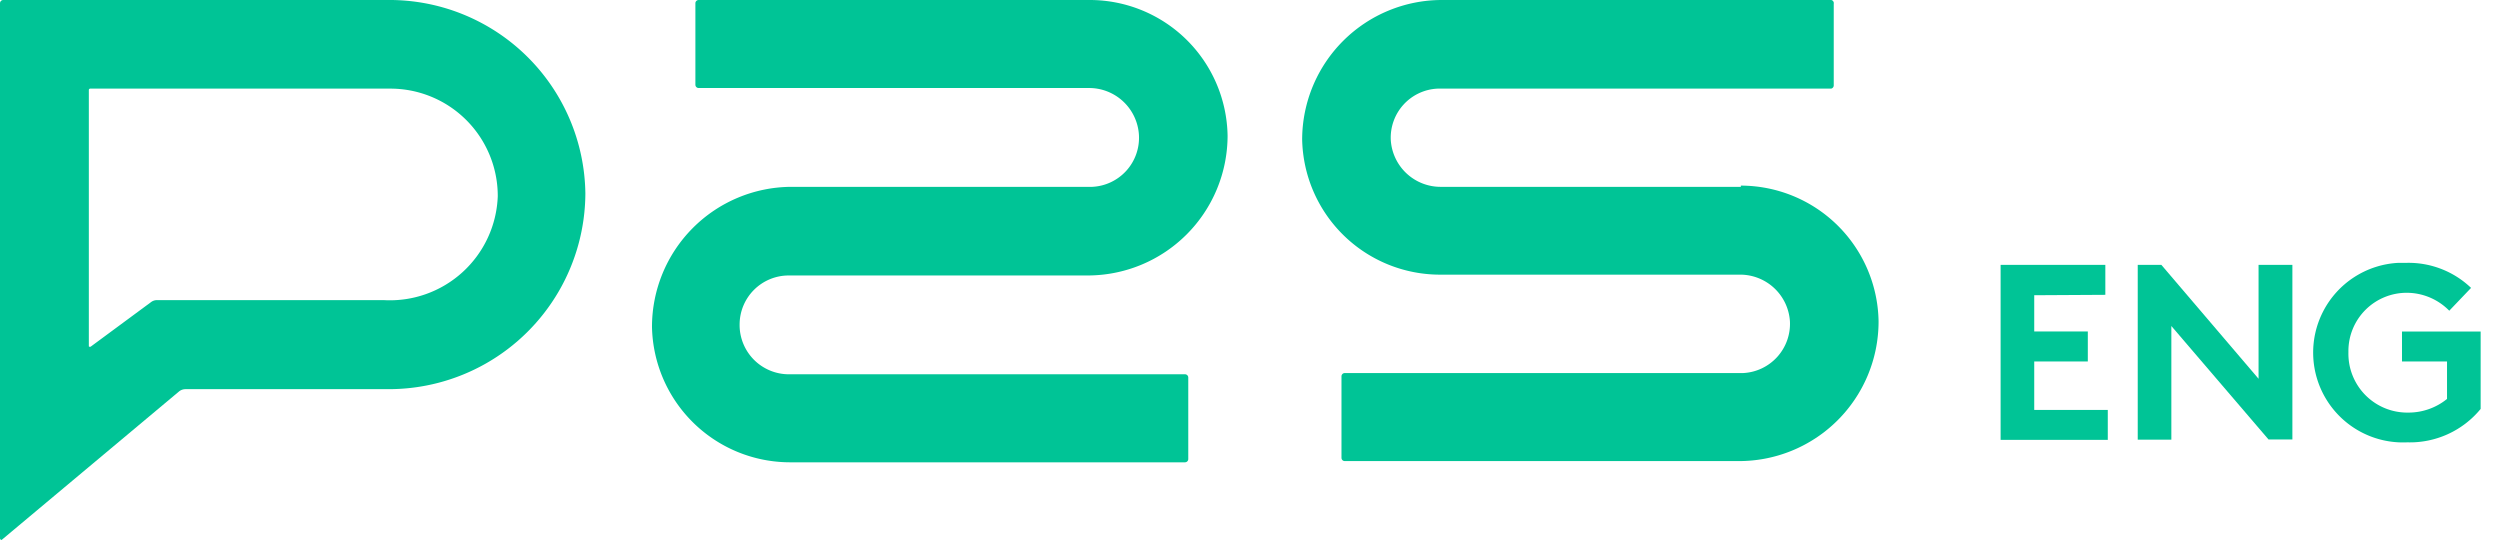 <?xml version="1.0" encoding="UTF-8"?>
<svg xmlns="http://www.w3.org/2000/svg" id="Layer_1" data-name="Layer 1" viewBox="0 0 122.7 26.5">
  <defs>
    <style>.p2s__logo_eng{fill:#00c496;}</style>
  </defs>
  <title>eng</title>
  <g id="Layer_2" data-name="Layer 2">
    <g id="Layer_1-2" data-name="Layer 1-2">
      <path class="p2s__logo_eng" d="M85.44,9.17H70.74a2.45,2.45,0,0,1-2.48-2.29,2.41,2.41,0,0,1,2.29-2.53H89.87A.16.16,0,0,0,90,4.19v-4A.16.16,0,0,0,89.88,0H70.79a6.86,6.86,0,0,0-6.88,6.84s0,0,0,0a6.77,6.77,0,0,0,6.76,6.64h14.7a2.45,2.45,0,0,1,2.48,2.29,2.42,2.42,0,0,1-2.3,2.54H66a.16.16,0,0,0-.16.16h0v4a.16.16,0,0,0,.16.16H85.32a6.85,6.85,0,0,0,6.88-6.82s0,0,0-.05a6.77,6.77,0,0,0-6.76-6.65"></path>
      <path class="p2s__logo_eng" d="M36.3,15.93a2.41,2.41,0,0,1,2.41-2.41H53.37a6.87,6.87,0,0,0,6.88-6.86s0,0,0,0A6.77,6.77,0,0,0,53.49,0H34.29a.16.16,0,0,0-.16.16v4a.16.16,0,0,0,.16.16H53.42A2.45,2.45,0,0,1,55.9,6.64a2.41,2.41,0,0,1-2.29,2.53H38.83A6.87,6.87,0,0,0,32,16.05a6.78,6.78,0,0,0,6.76,6.64h19.4a.16.16,0,0,0,.16-.16v-4a.16.16,0,0,0-.16-.16H38.71A2.42,2.42,0,0,1,36.3,16"></path>
      <path class="p2s__logo_eng" d="M18.83,14.73H7.69a.48.48,0,0,0-.28.1L4.47,17a.08.08,0,0,1-.11,0h0V4.43a.07.07,0,0,1,.06-.08H19.12a5.27,5.27,0,0,1,5.31,5.23s0,0,0,.06a5.3,5.3,0,0,1-5.6,5.09M18.83,0H.16A.16.16,0,0,0,0,.16V26.42a.08.08,0,0,0,.08.08l0,0,8.71-7.29a.51.51,0,0,1,.31-.11h9.93a9.65,9.65,0,0,0,9.7-9.6v0A9.62,9.62,0,0,0,19,0h-.17"></path>
      <path class="p2s__logo_eng" d="M99.84,14.49v1.78h2.63v1.47H99.84v2.38h3.61v1.47H98.19V13h5.14v1.47Z"></path>
      <path class="p2s__logo_eng" d="M104.92,13h1.16l4.77,5.59V13h1.66v8.57h-1.17L106.57,16v5.58h-1.65Z"></path>
      <path class="p2s__logo_eng" d="M115.26,17.31a2.89,2.89,0,0,0,2.84,2.94h.09a3,3,0,0,0,1.91-.67V17.74h-2.21V16.27h3.86v3.8a4.49,4.49,0,0,1-3.6,1.64,4.41,4.41,0,1,1-.42-8.81h.42a4.44,4.44,0,0,1,3.13,1.23l-1.07,1.12a2.93,2.93,0,0,0-2.08-.88,2.86,2.86,0,0,0-2.87,2.85S115.26,17.28,115.26,17.31Z"></path>
    </g>
  </g>
</svg>

